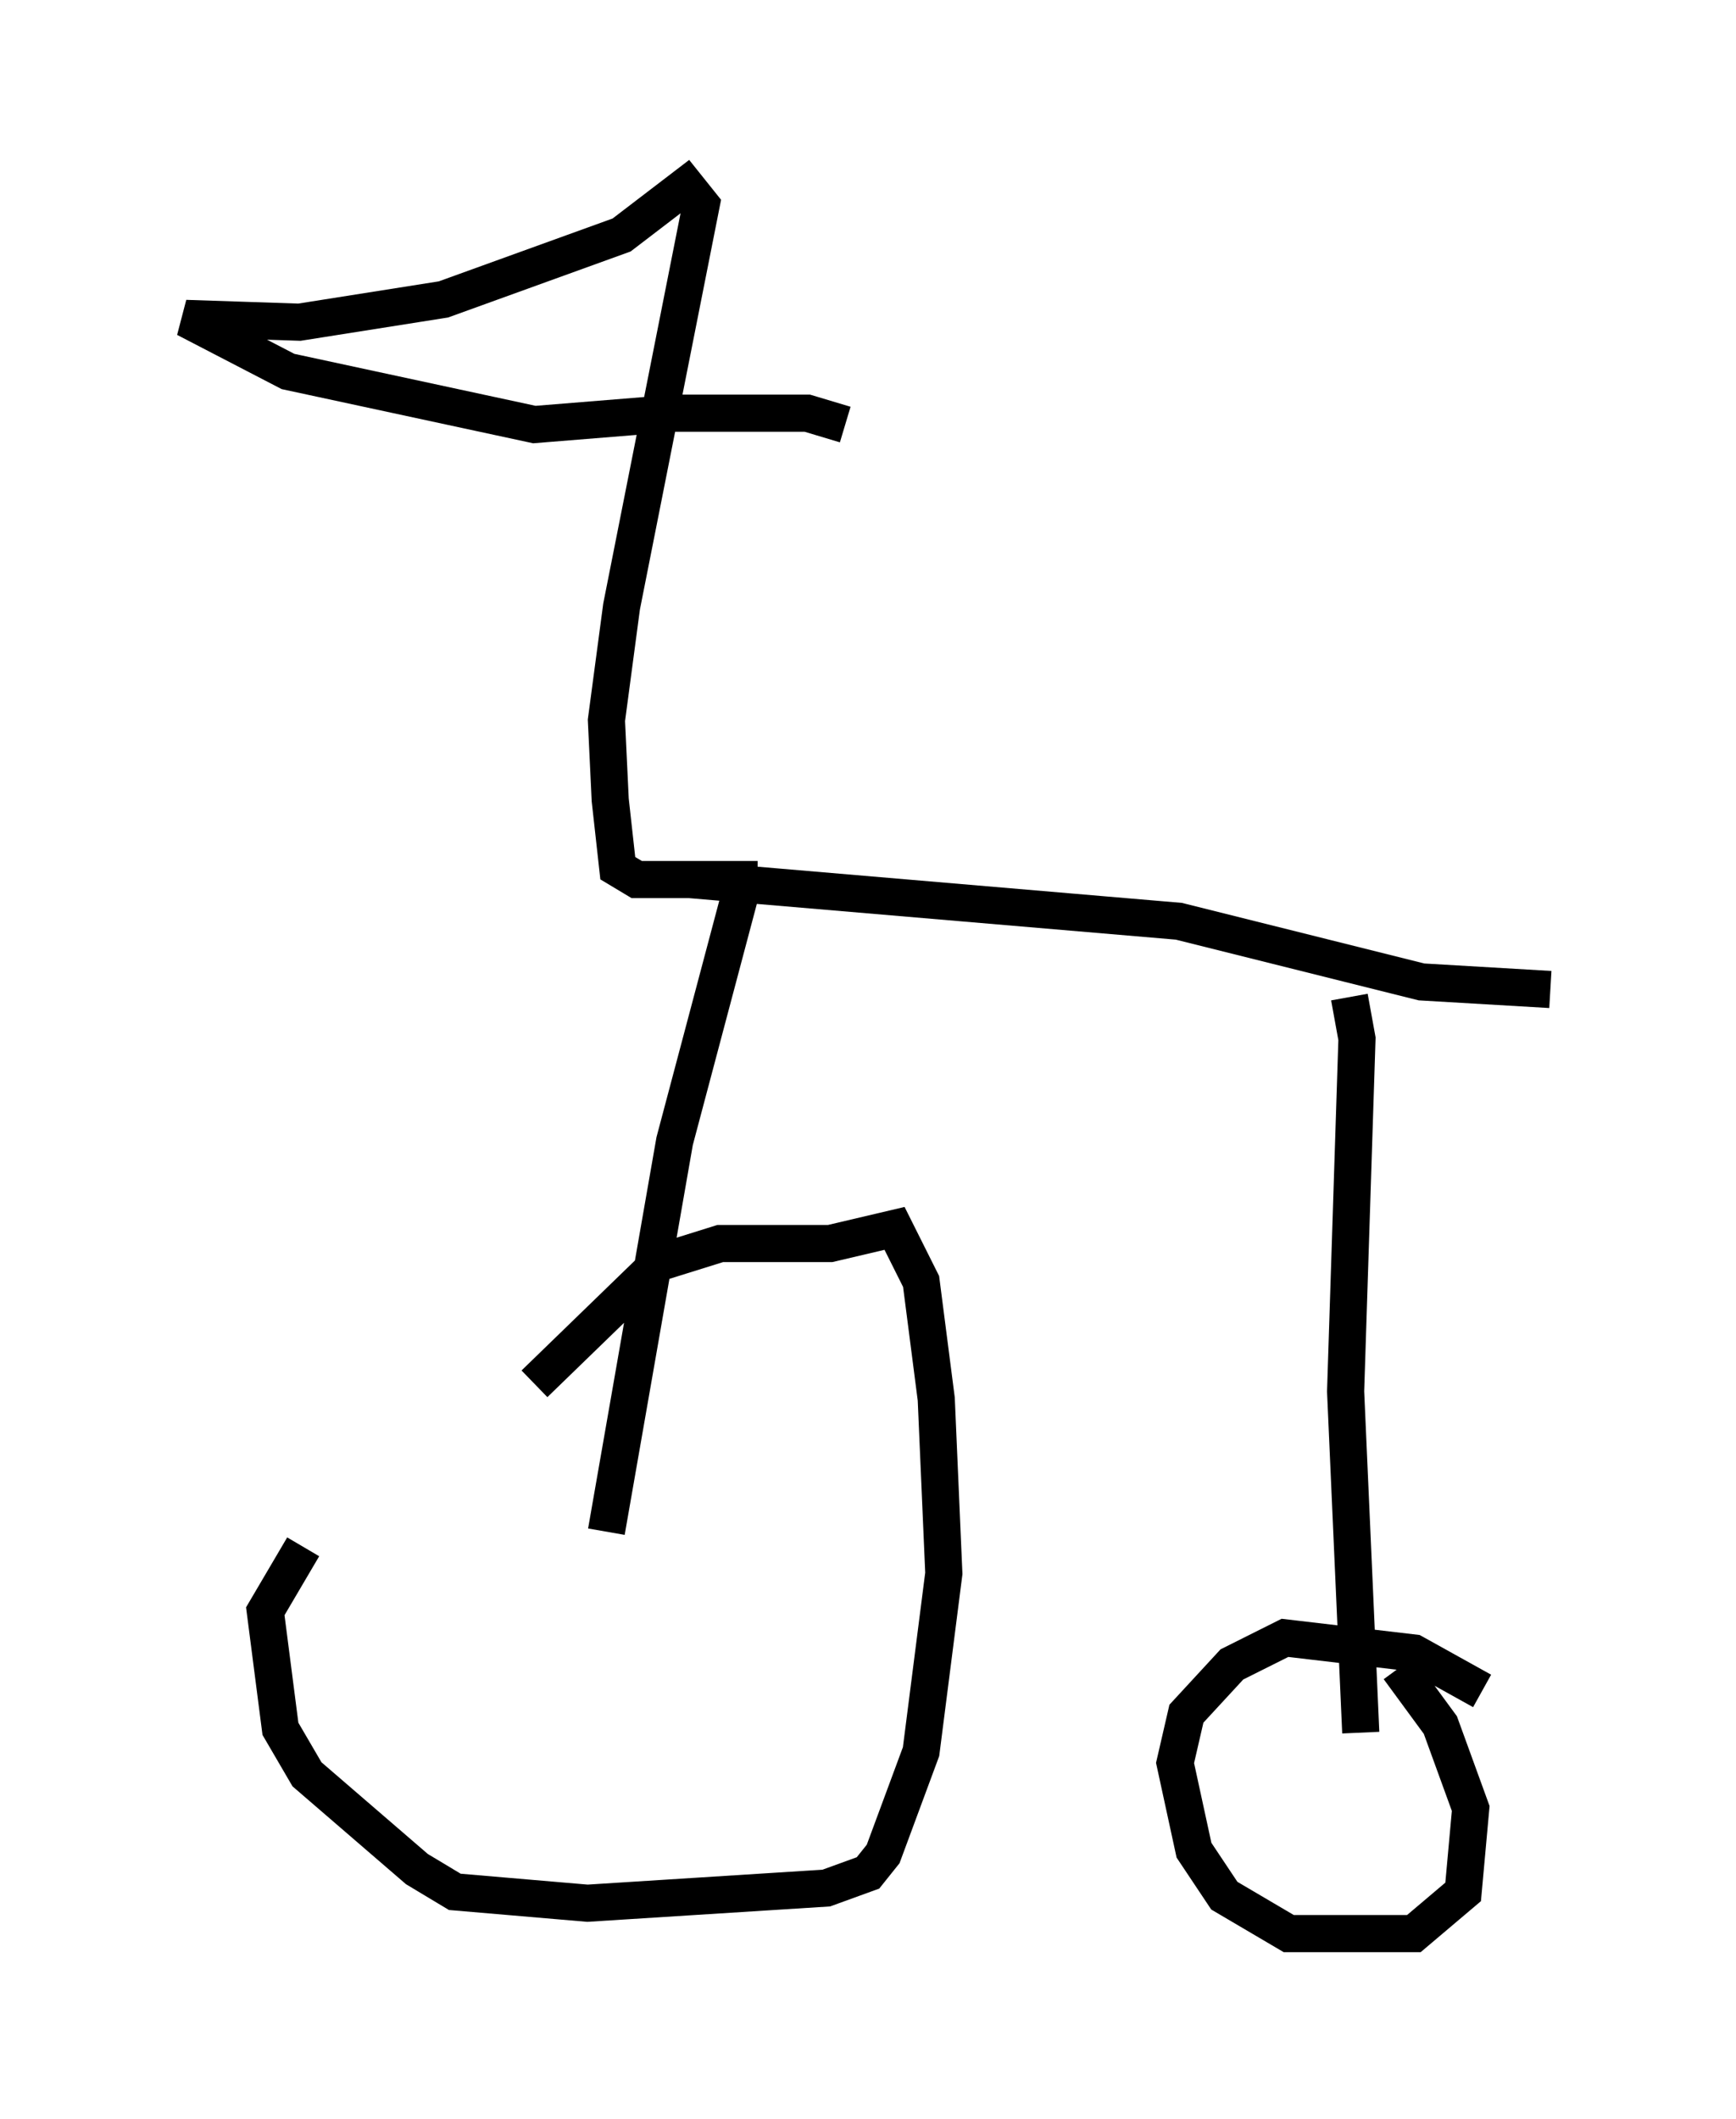 <?xml version="1.0" encoding="utf-8" ?>
<svg baseProfile="full" height="57.061" version="1.1" width="46.75" xmlns="http://www.w3.org/2000/svg" xmlns:ev="http://www.w3.org/2001/xml-events" xmlns:xlink="http://www.w3.org/1999/xlink"><defs /><rect fill="white" height="57.061" width="46.75" x="0" y="0" /><path d="M13.167, 36.442 m-5.002, 5.206 l-1.021, 1.735 0.408, 3.165 l0.715, 1.225 2.96, 2.552 l1.021, 0.613 3.573, 0.306 l6.431, -0.408 1.123, -0.408 l0.408, -0.51 1.021, -2.756 l0.613, -4.798 -0.204, -4.696 l-0.408, -3.165 -0.715, -1.429 l-1.735, 0.408 -2.96, 0.0 l-1.633, 0.51 -3.369, 3.267 m4.185, -13.577 l13.169, 1.123 6.533, 1.633 l3.471, 0.204 m-1.838, 18.886 l-1.838, -1.021 -3.471, -0.408 l-1.429, 0.715 -1.225, 1.327 l-0.306, 1.327 0.51, 2.348 l0.817, 1.225 1.735, 1.021 l3.369, 0.0 1.327, -1.123 l0.204, -2.246 -0.817, -2.246 l-1.123, -1.531 m-1.021, 1.735 l-0.408, -9.188 0.306, -9.494 l-0.204, -1.123 m-20.009, 14.394 l1.838, -10.515 1.735, -6.533 l0.0, -0.51 -2.756, 0.0 l-0.51, -0.306 -0.204, -1.838 l-0.102, -2.144 0.408, -3.063 l2.144, -10.821 -0.408, -0.51 l-1.735, 1.327 -4.798, 1.735 l-3.879, 0.613 -3.063, -0.102 l2.756, 1.429 6.635, 1.429 l3.777, -0.306 3.573, 0.0 l1.021, 0.306 " fill="none" stroke="black" stroke-width="1" /></svg>